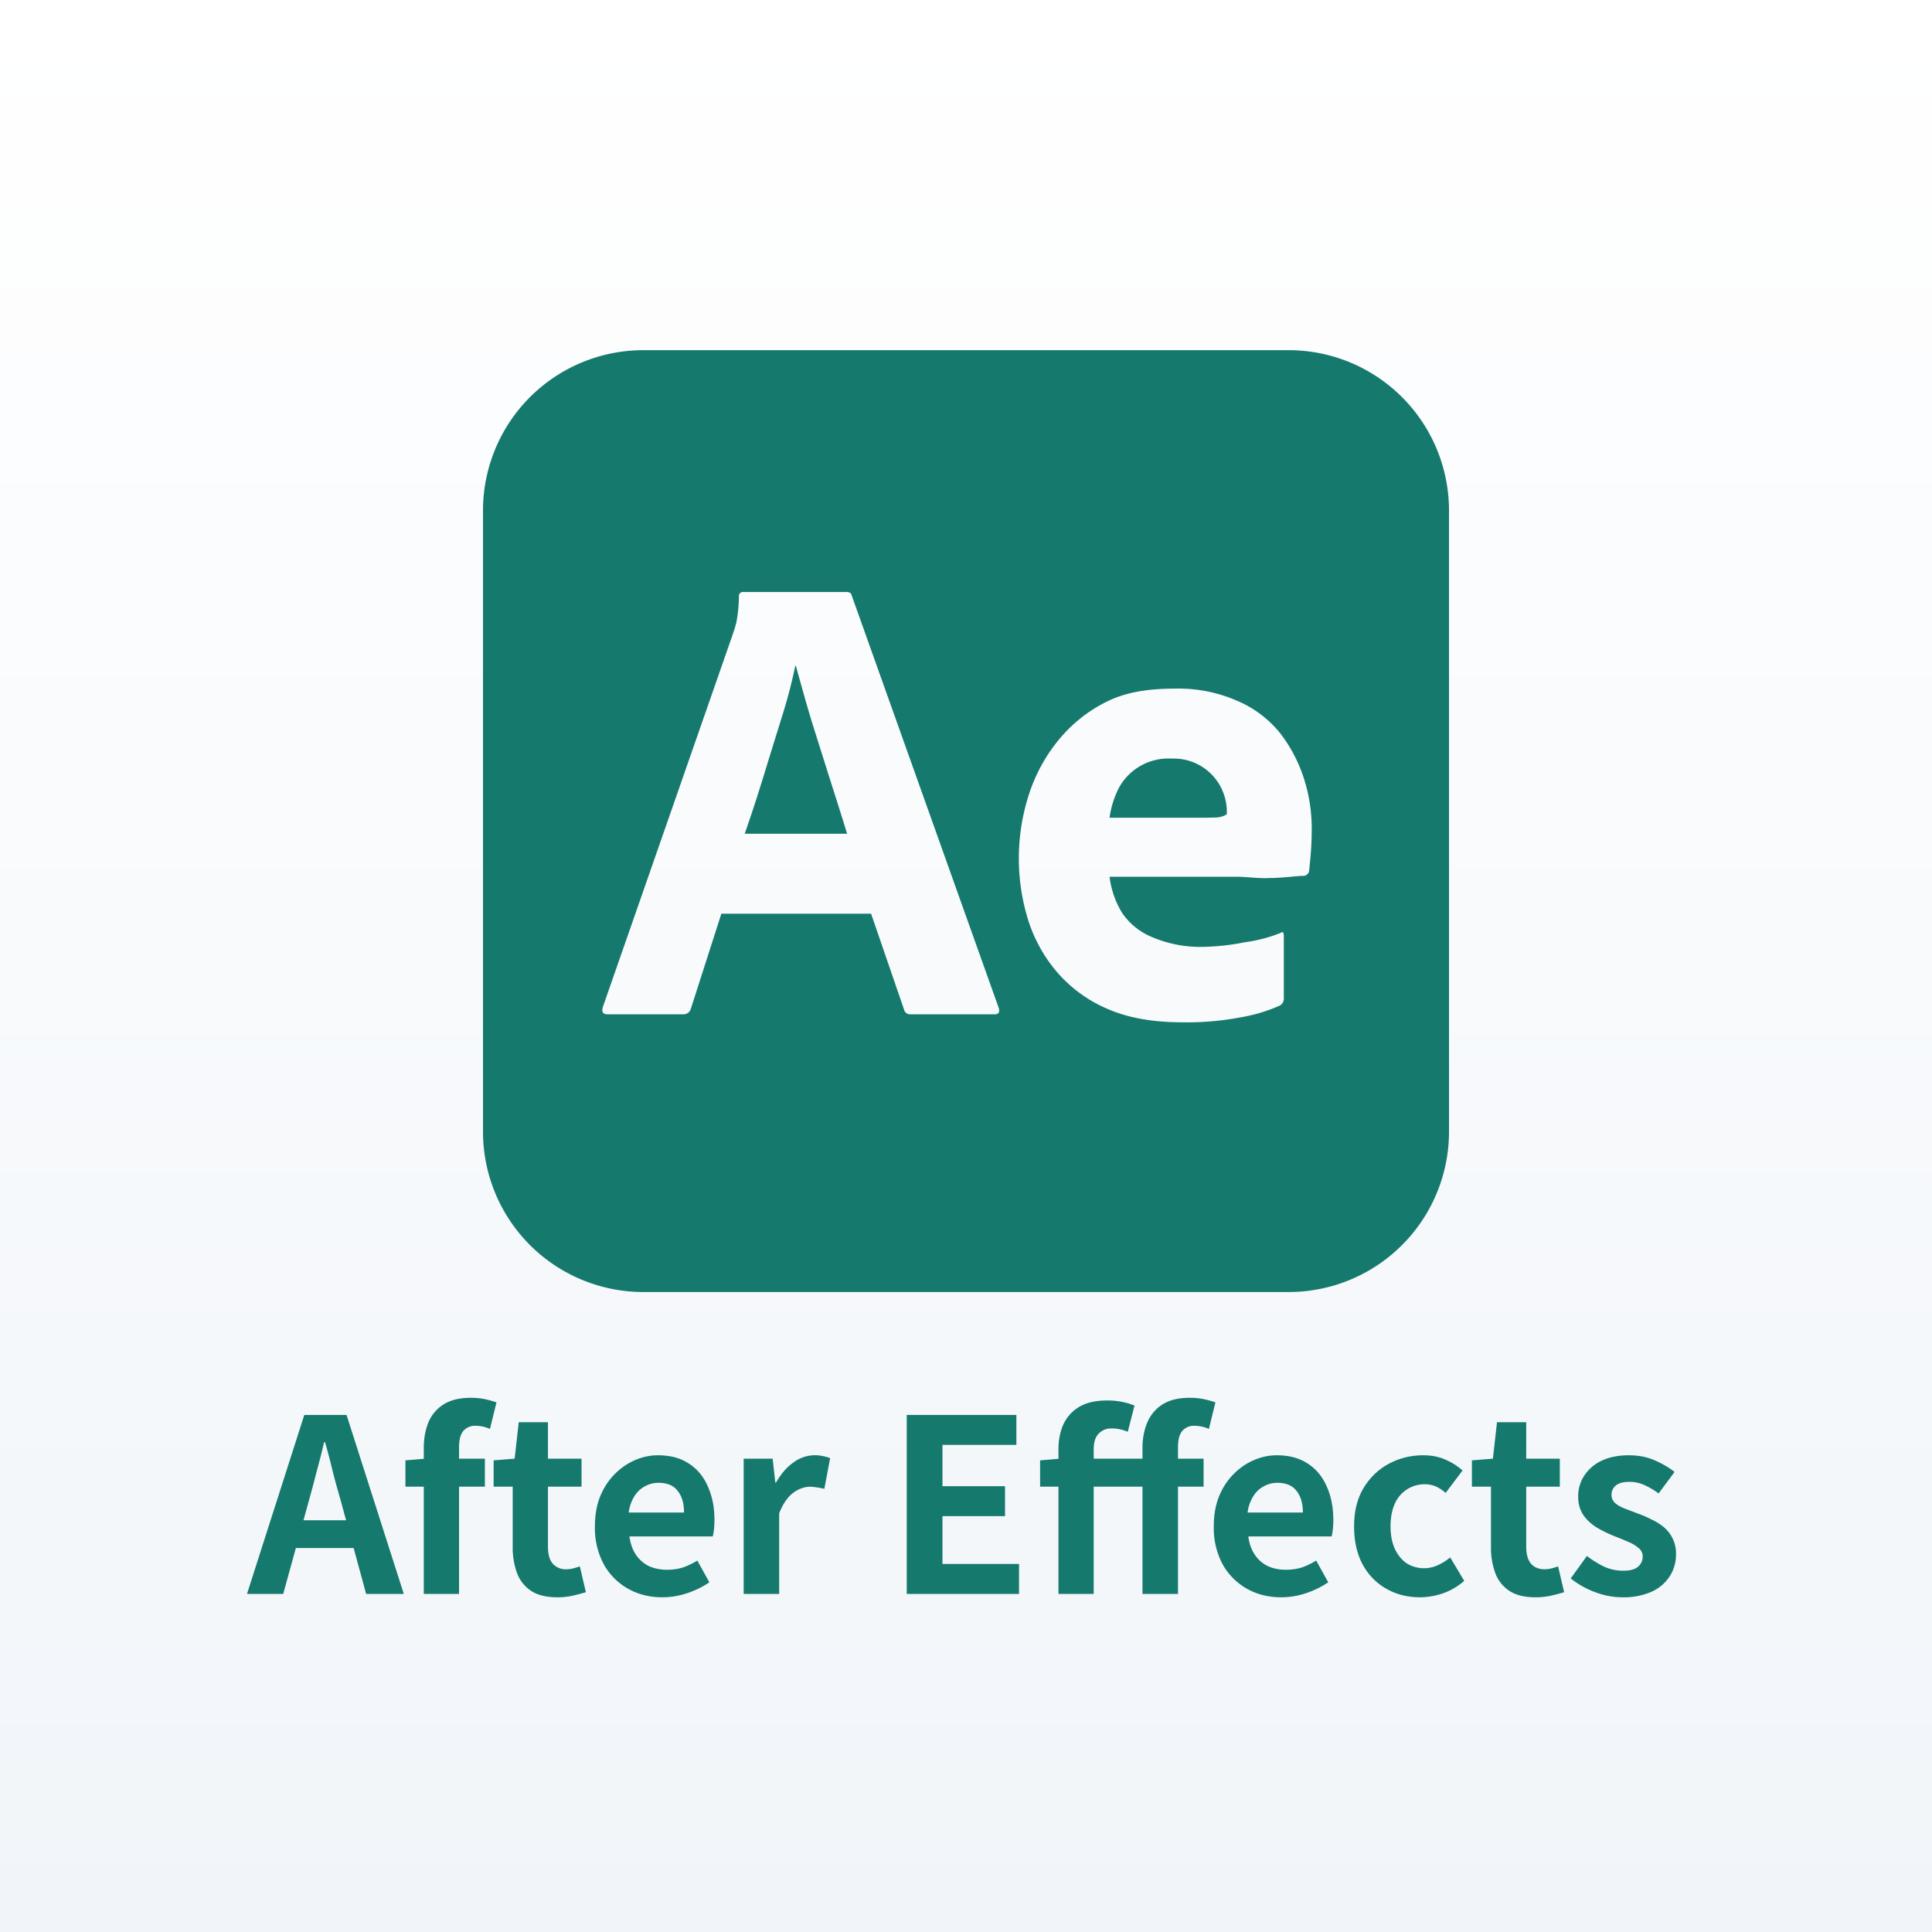 <svg xmlns="http://www.w3.org/2000/svg" width="40" height="40" fill="none"><rect width="100%" height="100%" fill="#333333" stroke="none"/><path fill="url(#a)" d="M0 0h40v40H0z"/><path fill="#15796E" d="M5.114 33 6.3 29.295h.875L8.36 33h-.78l-.525-1.93a19.053 19.053 0 0 1-.165-.6c-.05-.21-.103-.413-.16-.61h-.02c-.046.2-.098.403-.155.61-.053.207-.106.407-.16.6L5.864 33h-.75Zm.735-.95v-.575h1.76v.575H5.85Zm2.925.95v-3.025c0-.193.032-.368.095-.525a.803.803 0 0 1 .31-.37c.144-.093.332-.14.565-.14.114 0 .215.01.305.03.09.02.167.042.23.065l-.135.55a.704.704 0 0 0-.3-.065.312.312 0 0 0-.25.105c-.06.07-.09.182-.09.335V33h-.73Zm-.38-2.22v-.545l.42-.035h1.225v.58H8.394Zm3.14 2.29c-.22 0-.398-.043-.534-.13a.755.755 0 0 1-.295-.37 1.519 1.519 0 0 1-.09-.545V30.78h-.395v-.545l.435-.035.085-.755h.605v.755h.695v.58h-.695v1.24c0 .16.033.278.1.355a.357.357 0 0 0 .285.115.563.563 0 0 0 .145-.02c.05-.013.093-.027.13-.04l.125.535a4.175 4.175 0 0 1-.265.07 1.413 1.413 0 0 1-.33.035Zm2.178 0c-.26 0-.495-.058-.705-.175a1.312 1.312 0 0 1-.505-.505 1.59 1.59 0 0 1-.185-.79c0-.227.035-.43.105-.61.073-.18.172-.333.295-.46.127-.13.267-.228.42-.295.157-.07.319-.105.485-.105.257 0 .472.058.645.175.174.113.303.272.39.475.09.2.135.43.135.69 0 .067-.003.132-.01.195a.99.99 0 0 1-.025.145h-1.725c.02.15.065.277.135.38a.68.68 0 0 0 .27.235c.11.05.235.075.375.075.114 0 .22-.015.32-.045.1-.033.202-.082.305-.145l.25.45c-.136.093-.29.168-.46.225-.17.057-.341.085-.515.085Zm-.695-1.755h1.145c0-.187-.043-.335-.13-.445-.083-.113-.216-.17-.4-.17a.571.571 0 0 0-.275.07.56.56 0 0 0-.22.205.82.82 0 0 0-.12.34ZM15.397 33v-2.8h.6l.055.495h.015c.104-.183.225-.323.365-.42a.749.749 0 0 1 .62-.125c.05.01.095.023.135.04l-.12.635a1.635 1.635 0 0 0-.3-.045.604.604 0 0 0-.34.125c-.116.083-.215.225-.295.425V33h-.735Zm3.376 0v-3.705h2.27v.62h-1.53v.855h1.295v.62h-1.295v.99h1.585V33h-2.325Zm3.141 0v-2.99c0-.19.033-.362.1-.515a.82.82 0 0 1 .325-.365c.15-.09.345-.135.585-.135a1.528 1.528 0 0 1 .565.105l-.14.545a.792.792 0 0 0-.34-.07.351.351 0 0 0-.265.11c-.067.07-.1.178-.1.325V33h-.73Zm1.74 0v-3.025c0-.193.033-.368.1-.525a.803.803 0 0 1 .31-.37c.143-.093.332-.14.565-.14.113 0 .215.01.305.03.09.02.167.042.23.065l-.135.55a.726.726 0 0 0-.3-.065.312.312 0 0 0-.25.105c-.06.07-.09.182-.09.335V33h-.735Zm-2.12-2.22v-.545l.42-.035h2.965v.58h-3.385Zm4.99 2.29c-.26 0-.494-.058-.704-.175a1.312 1.312 0 0 1-.505-.505 1.59 1.59 0 0 1-.185-.79c0-.227.035-.43.105-.61.073-.18.171-.333.295-.46.126-.13.266-.228.42-.295.156-.07.318-.105.485-.105.256 0 .471.058.645.175.173.113.303.272.39.475.09.2.135.43.135.69 0 .067-.004.132-.01.195a.99.99 0 0 1-.025.145h-1.725c.02.15.065.277.135.38a.68.68 0 0 0 .27.235c.11.05.235.075.375.075.113 0 .22-.015.32-.045.1-.033.201-.082.305-.145l.25.45c-.137.093-.29.168-.46.225-.17.057-.342.085-.515.085Zm-.694-1.755h1.145c0-.187-.044-.335-.13-.445-.084-.113-.217-.17-.4-.17a.571.571 0 0 0-.275.07.56.56 0 0 0-.22.205.82.82 0 0 0-.12.34Zm3.57 1.755c-.257 0-.488-.058-.695-.175a1.264 1.264 0 0 1-.49-.5c-.12-.22-.18-.485-.18-.795 0-.31.065-.573.195-.79.133-.22.308-.388.525-.505.22-.117.457-.175.71-.175.173 0 .327.03.46.09.133.057.252.132.355.225l-.35.465a.75.75 0 0 0-.205-.135.553.553 0 0 0-.22-.045.67.67 0 0 0-.63.41c-.057.13-.085.283-.085.46 0 .177.028.33.085.46.06.13.142.232.245.305a.682.682 0 0 0 .65.04c.093-.043.178-.097.255-.16l.29.485a1.334 1.334 0 0 1-.445.26c-.16.053-.317.08-.47.08Zm2.389 0c-.22 0-.399-.043-.535-.13a.754.754 0 0 1-.295-.37 1.519 1.519 0 0 1-.09-.545V30.78h-.395v-.545l.435-.035.085-.755h.605v.755h.695v.58h-.695v1.24c0 .16.033.278.1.355.066.077.161.115.285.115a.564.564 0 0 0 .145-.02 1.57 1.57 0 0 0 .13-.04l.125.535a4.193 4.193 0 0 1-.265.07 1.414 1.414 0 0 1-.33.035Zm1.796 0c-.187 0-.377-.037-.57-.11a1.823 1.823 0 0 1-.495-.28l.335-.465c.123.093.245.168.365.225.123.053.252.08.385.08.14 0 .242-.027.305-.08a.27.27 0 0 0 .1-.215.218.218 0 0 0-.085-.175.767.767 0 0 0-.22-.13 5.456 5.456 0 0 0-.28-.115 2.815 2.815 0 0 1-.35-.17.953.953 0 0 1-.285-.255.66.66 0 0 1-.115-.395.76.76 0 0 1 .13-.44.876.876 0 0 1 .36-.305c.157-.073.342-.11.555-.11.203 0 .383.035.54.105.16.07.297.15.41.24l-.33.445c-.1-.073-.2-.132-.3-.175a.726.726 0 0 0-.3-.065c-.13 0-.225.025-.285.075a.242.242 0 0 0-.09.195c0 .067.025.123.075.17.05.043.119.082.205.115l.275.105c.093.033.185.073.275.12.093.043.178.097.255.16a.71.71 0 0 1 .25.565.824.824 0 0 1-.13.45.872.872 0 0 1-.375.32 1.432 1.432 0 0 1-.61.115Z"/><g clip-path="url(#b)"><path fill="#15796E" fill-rule="evenodd" d="M13.32 7.25h13.36A3.32 3.32 0 0 1 30 10.57v12.86a3.32 3.32 0 0 1-3.32 3.32H13.32A3.32 3.32 0 0 1 10 23.43V10.57a3.32 3.32 0 0 1 3.32-3.32Zm1.615 11.667h3.1l.684 1.99a.125.125 0 0 0 .134.093h1.744c.08 0 .107-.045.08-.134l-3.045-8.542c-.009-.045-.045-.067-.107-.067h-2.133a.083.083 0 0 0-.094.094c-.001.182-.019.364-.054.543a3.026 3.026 0 0 1-.027.096l-.018.058-.009.027-.027.081-2.683 7.696c-.027.099.004.148.094.148h1.582a.157.157 0 0 0 .149-.12l.63-1.963Zm2.603-1.655h-2.12c.03-.083.058-.167.087-.253l.059-.174.059-.178.059-.183.059-.188.06-.191.11-.359.218-.703.09-.29c.097-.315.179-.634.246-.956h.013l.068.246.074.265.069.242c.06.213.125.424.192.636l.241.764.13.41.136.428.071.226.049.158.03.1Zm5.434.89h2.643c.07.001.14.004.211.01l.136.01c.09.006.178.01.264.009l.086-.003h.042l.08-.004.075-.004.071-.005.067-.005.062-.006.073-.007.083-.007.036-.003.046-.002.037-.001a.121.121 0 0 0 .12-.107l.002-.014.007-.067.013-.13.012-.138c.013-.161.02-.34.02-.537a3.37 3.37 0 0 0-.161-1.02 3.047 3.047 0 0 0-.496-.945 2.281 2.281 0 0 0-.88-.664 3.031 3.031 0 0 0-1.294-.255c-.537 0-1.002.069-1.395.261a3 3 0 0 0-1.006.792c-.279.337-.49.724-.624 1.14a4.309 4.309 0 0 0-.034 2.536c.117.4.313.771.577 1.093.282.342.64.613 1.046.792l.041.018c.422.185.94.277 1.556.277.396.006.791-.027 1.18-.1.287-.047.567-.13.832-.248a.192.192 0 0 0 .06-.06.198.198 0 0 0 .02-.101v-1.275c0-.08-.022-.103-.067-.067-.239.095-.489.16-.744.194a4.84 4.84 0 0 1-.865.095 2.547 2.547 0 0 1-1.067-.209 1.38 1.38 0 0 1-.61-.503 1.883 1.883 0 0 1-.255-.74Zm1.827-1.222h-1.827c.028-.206.09-.407.181-.594a1.166 1.166 0 0 1 1.107-.63 1.096 1.096 0 0 1 1.087.764c.033.1.05.204.053.309v.08a.47.47 0 0 1-.194.065l-.077.003-.069.001-.105.002h-.156Z" clip-rule="evenodd"/></g><defs><linearGradient id="a" x1="20" x2="20" y1="0" y2="40" gradientUnits="userSpaceOnUse"><stop stop-color="#fff"/><stop offset="1" stop-color="#F1F5F9"/></linearGradient><clipPath id="b"><path fill="#fff" d="M10 7h20v20H10z"/></clipPath></defs></svg>